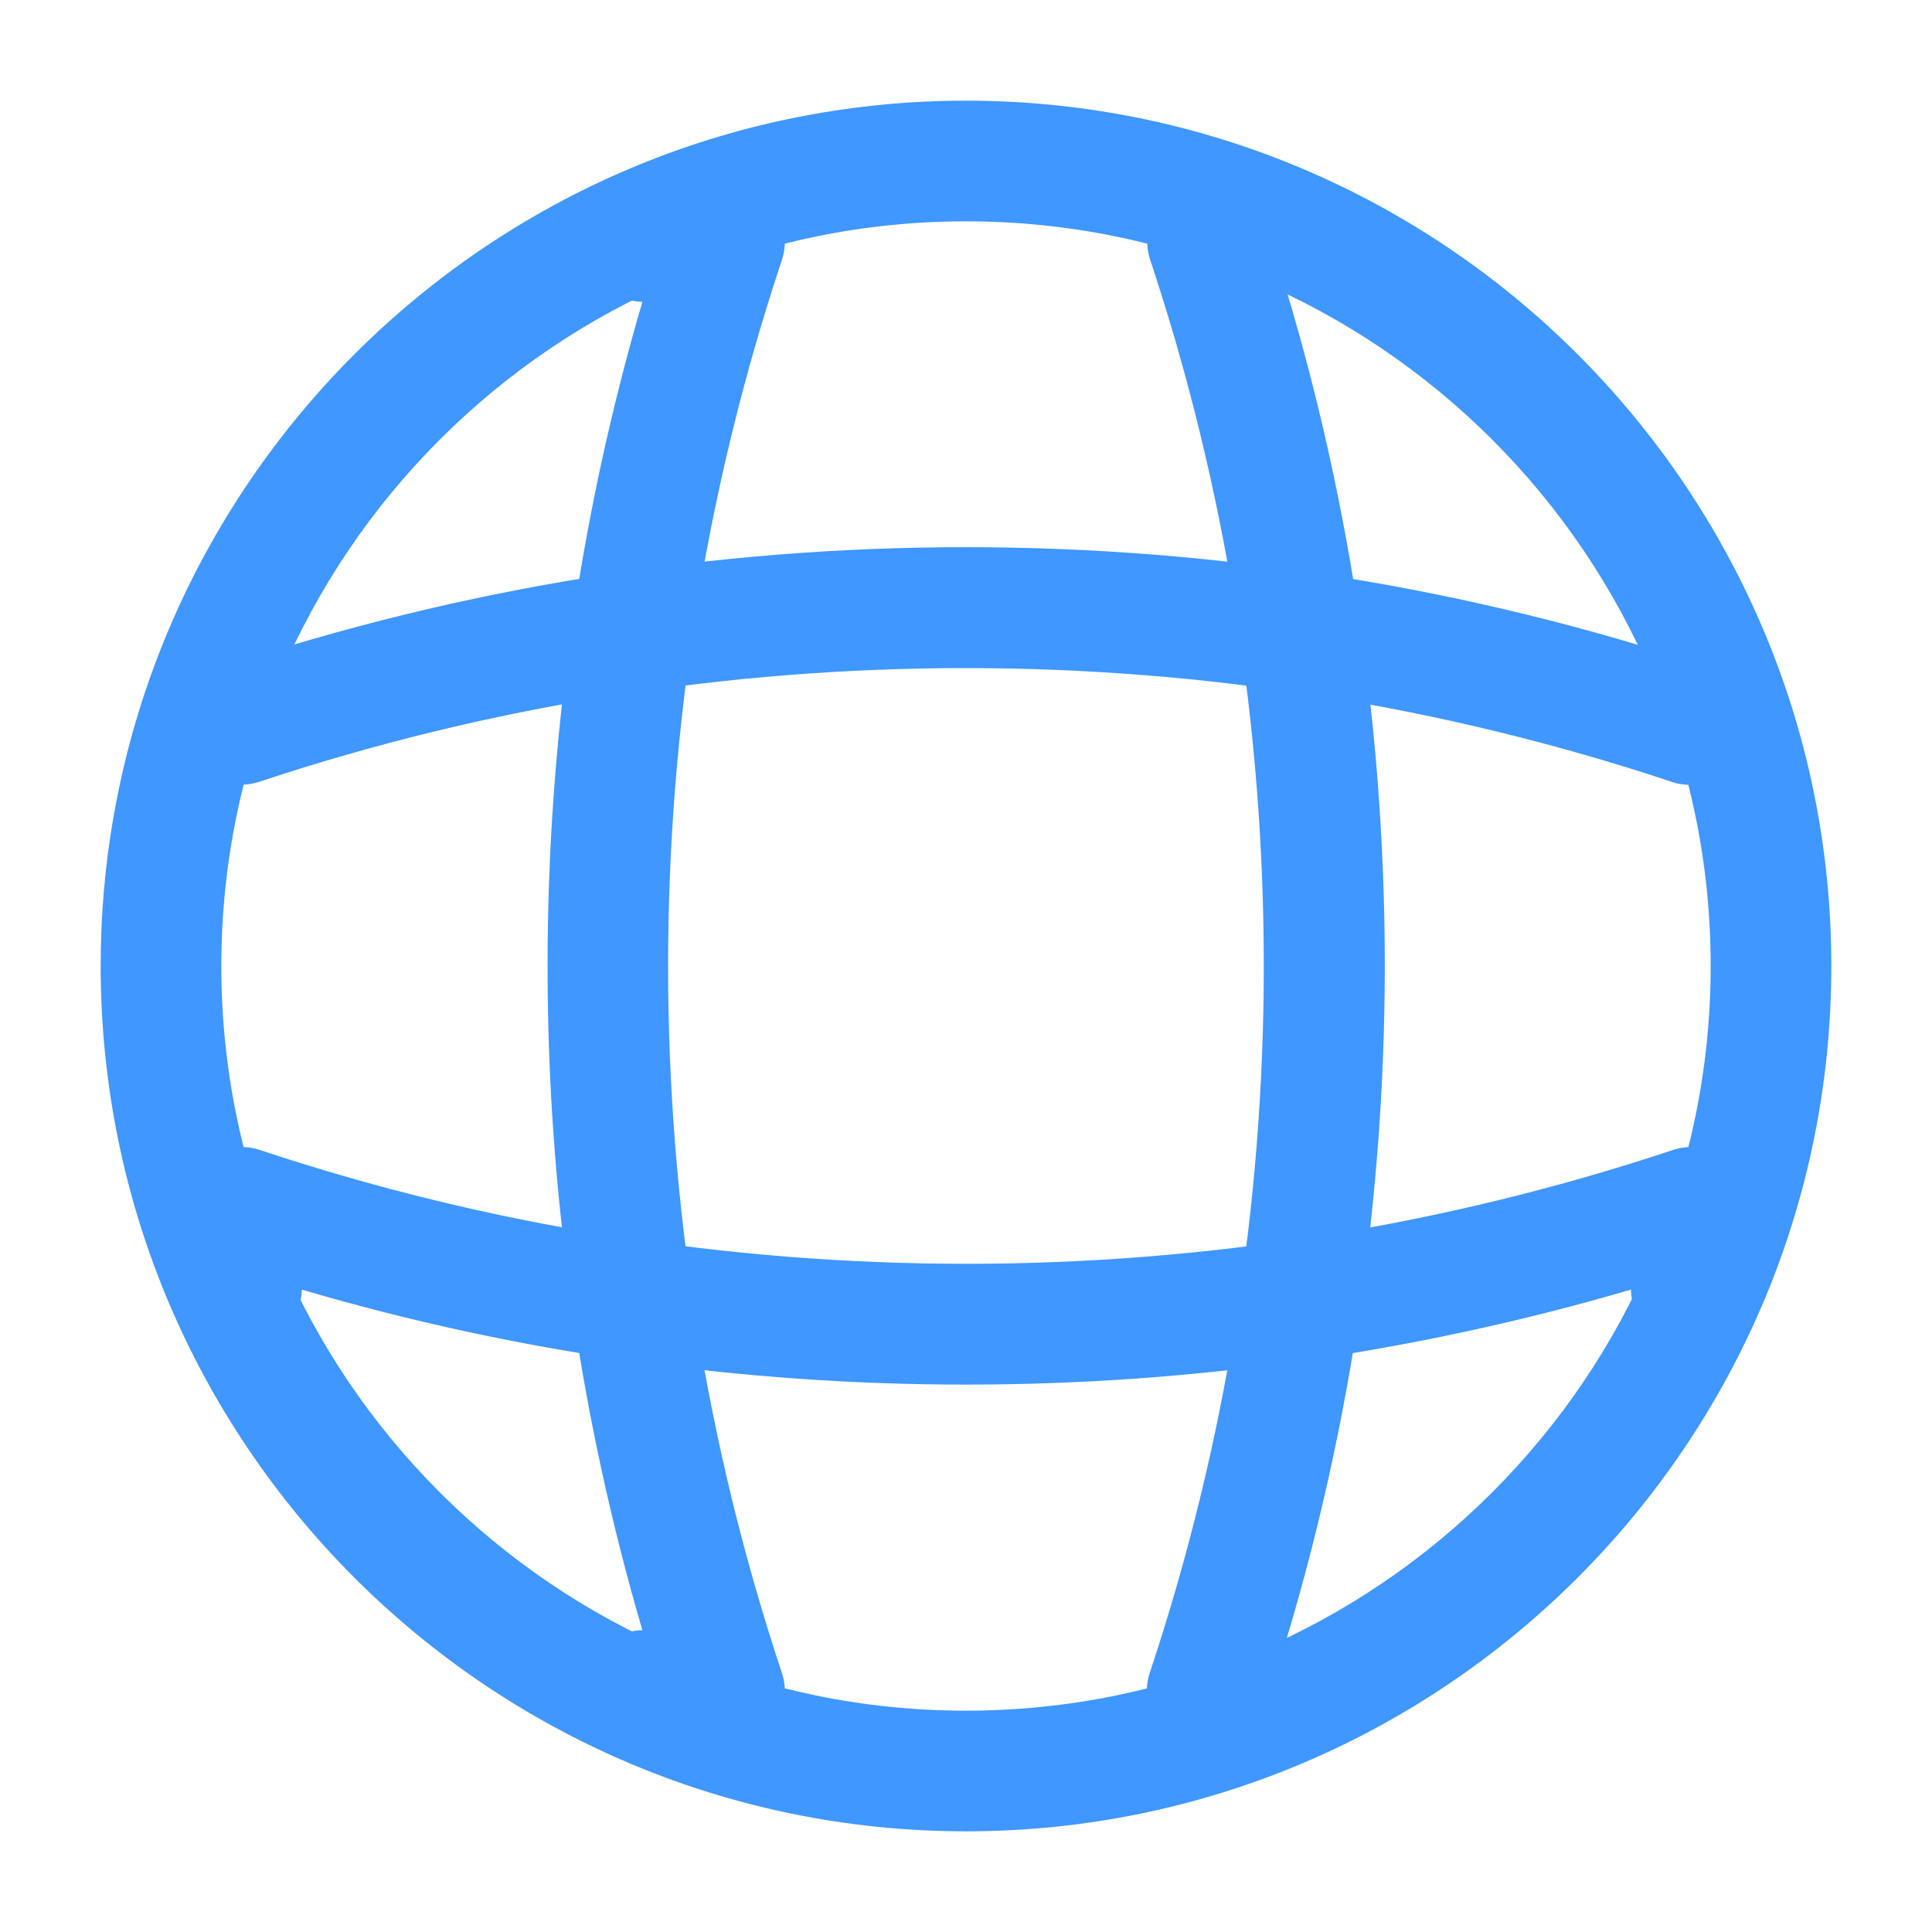 <svg width="18" height="18" viewBox="0 0 18 18" fill="none" xmlns="http://www.w3.org/2000/svg">
<path d="M9 17.062C4.553 17.062 0.938 13.447 0.938 9C0.938 4.553 4.553 0.938 9 0.938C13.447 0.938 17.062 4.553 17.062 9C17.062 13.447 13.447 17.062 9 17.062ZM9 2.062C5.175 2.062 2.062 5.175 2.062 9C2.062 12.825 5.175 15.938 9 15.938C12.825 15.938 15.938 12.825 15.938 9C15.938 5.175 12.825 2.062 9 2.062Z" fill="#3F97FF"/>
<path d="M6.75 16.312H6C5.692 16.312 5.437 16.058 5.437 15.75C5.437 15.443 5.677 15.195 5.985 15.188C4.807 11.168 4.807 6.832 5.985 2.812C5.677 2.805 5.437 2.558 5.437 2.25C5.437 1.942 5.692 1.688 6 1.688H6.75C6.93 1.688 7.102 1.778 7.207 1.92C7.312 2.07 7.342 2.257 7.282 2.43C5.872 6.668 5.872 11.332 7.282 15.578C7.342 15.75 7.312 15.938 7.207 16.087C7.102 16.223 6.93 16.312 6.75 16.312Z" fill="#3F97FF"/>
<path d="M11.25 16.313C11.19 16.313 11.13 16.305 11.07 16.283C10.777 16.186 10.612 15.863 10.717 15.57C12.127 11.333 12.127 6.668 10.717 2.423C10.62 2.131 10.777 1.808 11.07 1.71C11.37 1.613 11.685 1.77 11.782 2.063C13.275 6.533 13.275 11.453 11.782 15.915C11.707 16.163 11.482 16.313 11.25 16.313Z" fill="#3F97FF"/>
<path d="M9 12.9C6.907 12.9 4.822 12.607 2.812 12.015C2.805 12.315 2.558 12.562 2.25 12.562C1.942 12.562 1.688 12.307 1.688 12V11.25C1.688 11.07 1.778 10.897 1.92 10.792C2.07 10.687 2.257 10.657 2.43 10.717C6.668 12.127 11.34 12.127 15.578 10.717C15.75 10.657 15.938 10.687 16.087 10.792C16.238 10.897 16.32 11.07 16.32 11.25V12C16.32 12.307 16.065 12.562 15.758 12.562C15.45 12.562 15.203 12.322 15.195 12.015C13.178 12.607 11.092 12.9 9 12.9Z" fill="#3F97FF"/>
<path d="M15.749 7.312C15.689 7.312 15.629 7.305 15.569 7.282C11.331 5.872 6.659 5.872 2.421 7.282C2.121 7.38 1.806 7.222 1.709 6.93C1.619 6.63 1.776 6.315 2.069 6.217C6.539 4.725 11.459 4.725 15.921 6.217C16.214 6.315 16.379 6.637 16.274 6.93C16.206 7.162 15.981 7.312 15.749 7.312Z" fill="#3F97FF"/>
</svg>
